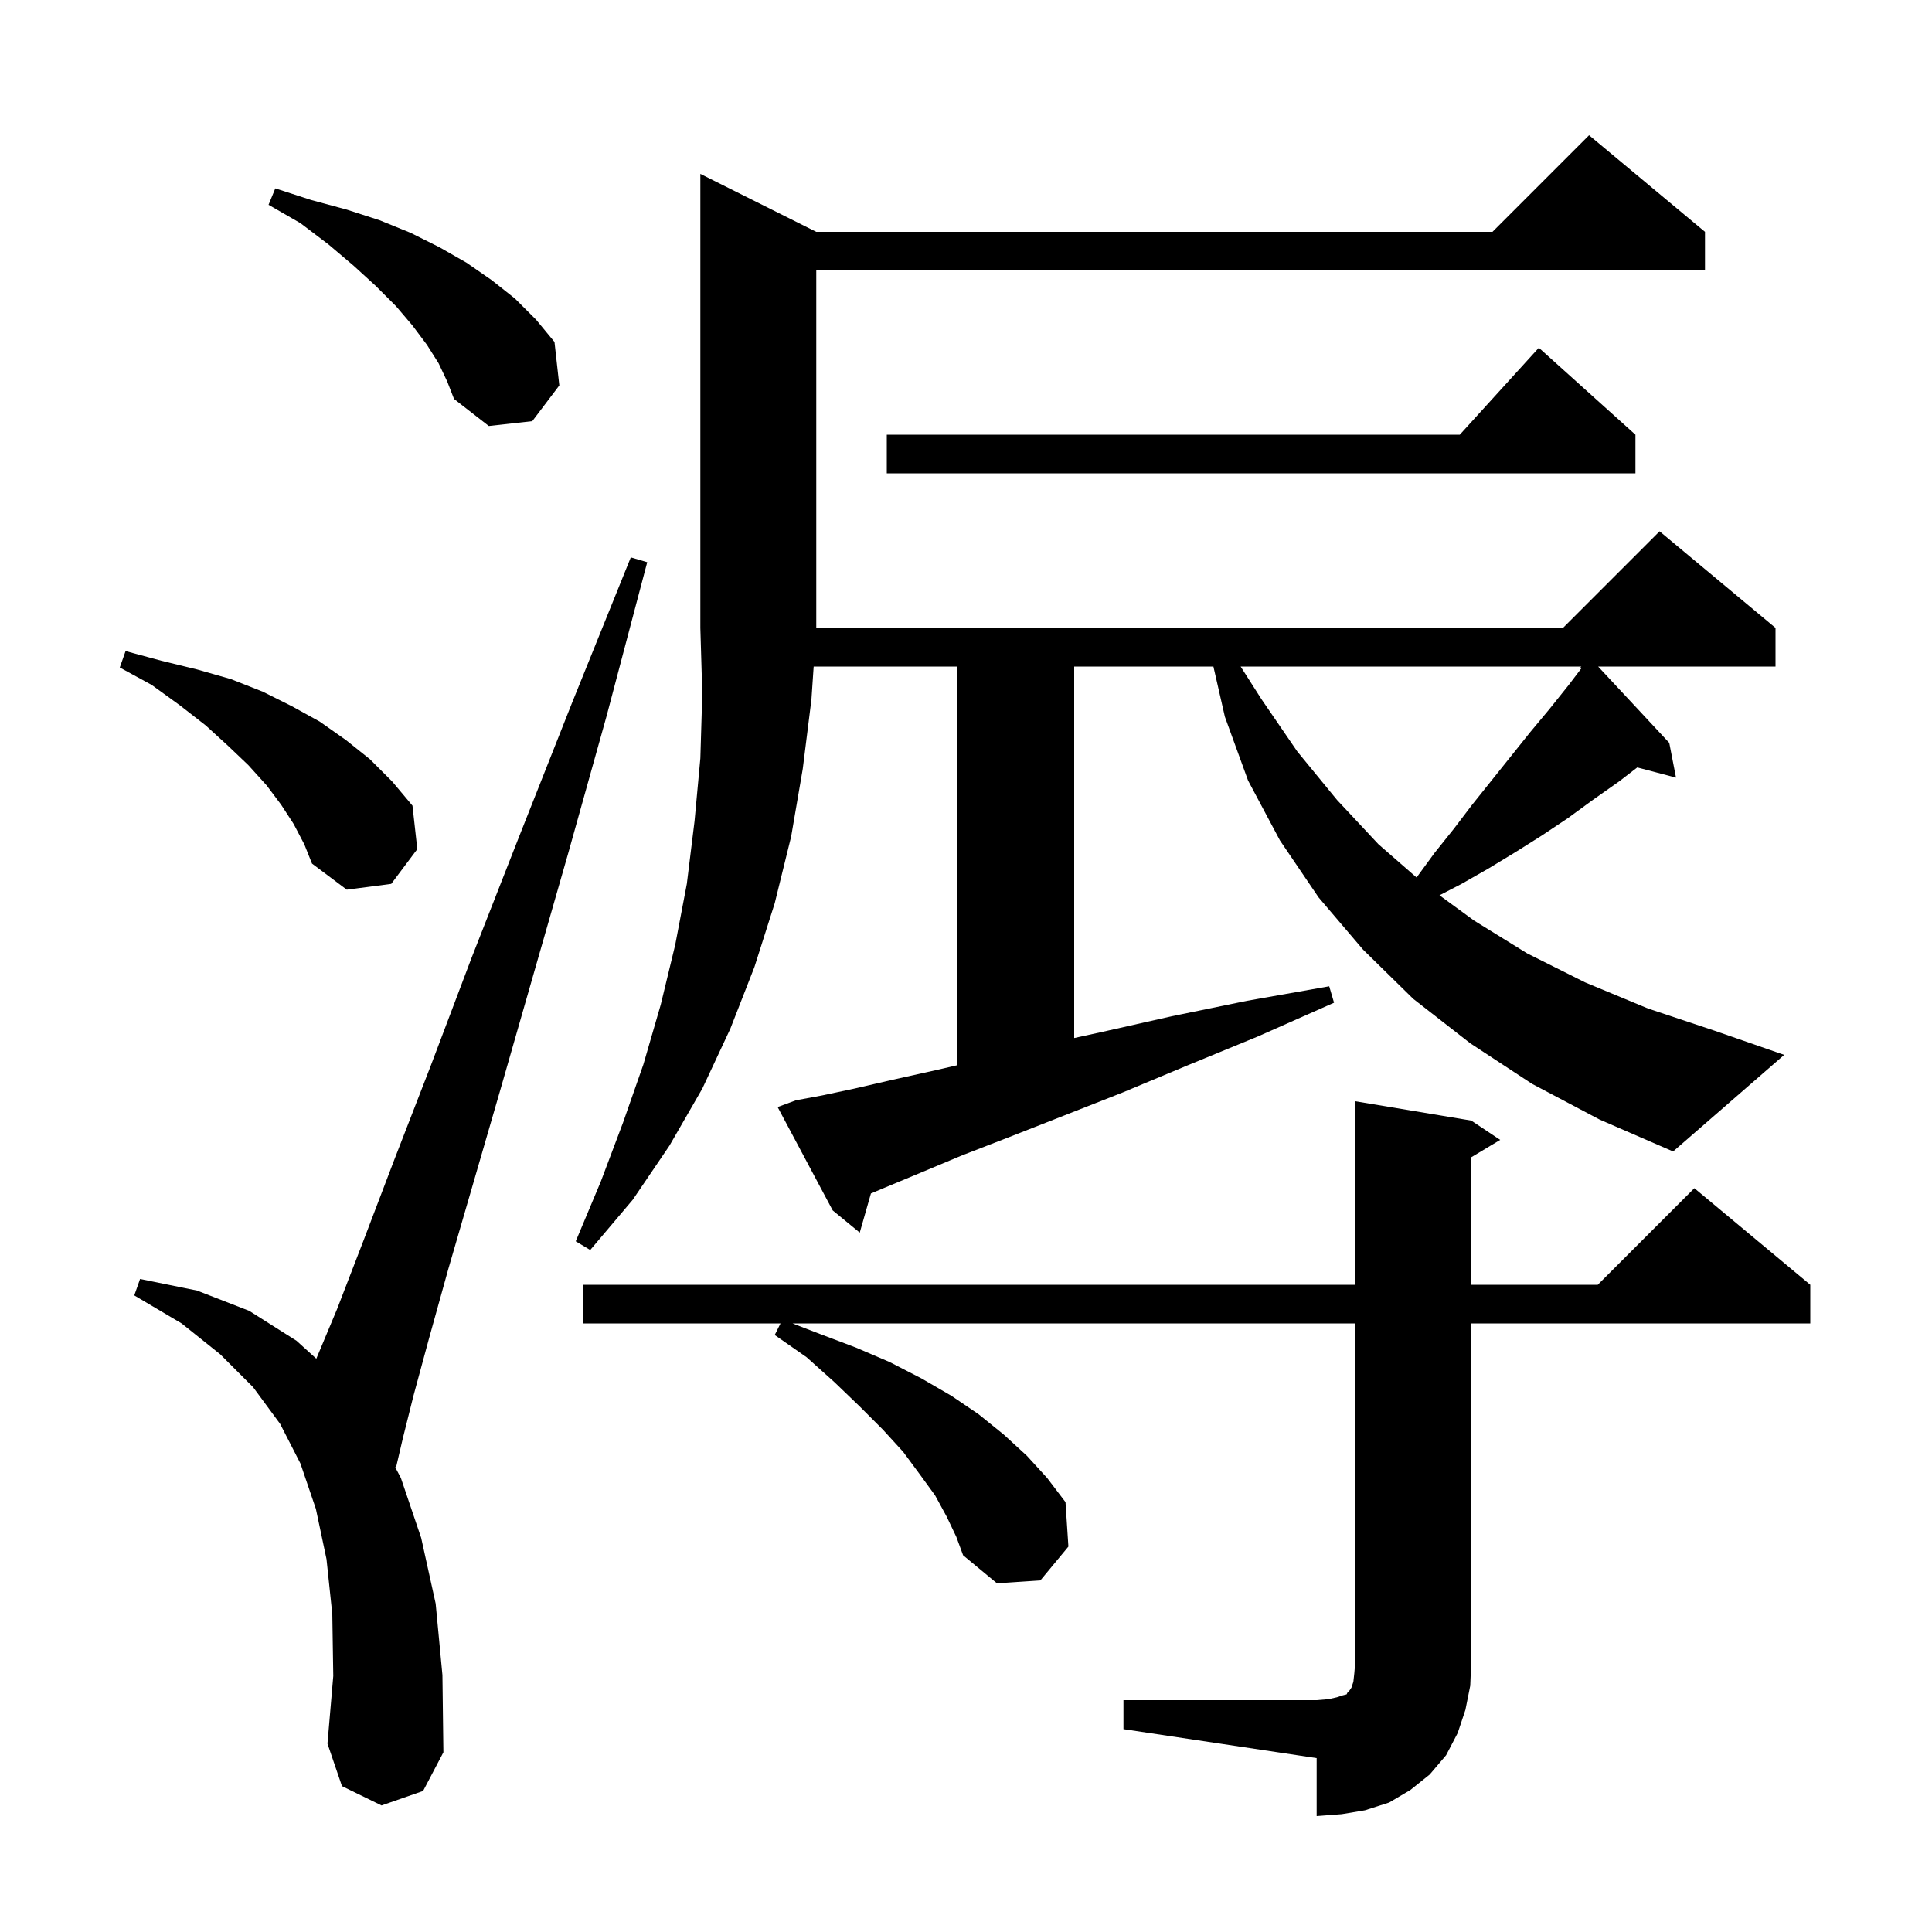 <svg xmlns="http://www.w3.org/2000/svg" xmlns:xlink="http://www.w3.org/1999/xlink" version="1.1" baseProfile="full" viewBox="0 0 200 200" width="200" height="200">
<g fill="black">
<path d="M 116.3 176.0 L 136.3 176.0 L 137.5 175.9 L 138.4 175.7 L 139.0 175.5 L 139.4 175.4 L 139.5 175.2 L 139.7 175.0 L 139.9 174.7 L 140.1 174.1 L 140.2 173.2 L 140.3 172.0 L 140.3 137.0 L 82.04 137.0 L 84.9 138.1 L 88.6 139.5 L 92.1 141.0 L 95.4 142.7 L 98.5 144.5 L 101.3 146.4 L 103.9 148.5 L 106.3 150.7 L 108.4 153.0 L 110.3 155.5 L 110.6 160.1 L 107.7 163.6 L 103.2 163.9 L 99.7 161.0 L 99.0 159.1 L 98.0 157.0 L 96.8 154.8 L 95.2 152.6 L 93.5 150.3 L 91.4 148.0 L 89.0 145.6 L 86.4 143.1 L 83.5 140.5 L 80.2 138.2 L 80.8 137.0 L 60.4 137.0 L 60.4 133.0 L 140.3 133.0 L 140.3 114.0 L 152.3 116.0 L 155.3 118.0 L 152.3 119.8 L 152.3 133.0 L 165.4 133.0 L 175.4 123.0 L 187.4 133.0 L 187.4 137.0 L 152.3 137.0 L 152.3 172.0 L 152.2 174.5 L 151.7 177.0 L 150.9 179.4 L 149.7 181.7 L 148.0 183.7 L 146.0 185.3 L 143.8 186.6 L 141.3 187.4 L 138.9 187.8 L 136.3 188.0 L 136.3 182.0 L 116.3 179.0 Z M 39.5 186.9 L 35.4 184.9 L 33.9 180.5 L 34.5 173.5 L 34.4 167.1 L 33.8 161.4 L 32.7 156.2 L 31.1 151.5 L 29.0 147.4 L 26.2 143.6 L 22.8 140.2 L 18.8 137.0 L 13.9 134.1 L 14.5 132.4 L 20.4 133.6 L 25.8 135.7 L 30.7 138.8 L 32.745 140.654 L 34.9 135.5 L 37.6 128.5 L 40.8 120.1 L 44.6 110.3 L 48.8 99.2 L 53.7 86.7 L 59.2 72.8 L 65.3 57.7 L 67.0 58.2 L 62.8 74.1 L 58.8 88.4 L 55.1 101.3 L 51.8 112.8 L 48.9 122.8 L 46.4 131.4 L 44.4 138.6 L 42.8 144.5 L 41.7 148.9 L 41.0 151.9 L 40.902 151.867 L 41.5 153.0 L 43.6 159.2 L 45.1 166.0 L 45.8 173.4 L 45.9 181.4 L 43.8 185.4 Z M 158.6 112.2 L 152.2 108.0 L 146.3 103.4 L 141.1 98.3 L 136.5 92.9 L 132.5 87.0 L 129.2 80.8 L 126.8 74.2 L 125.611 69.0 L 111.2 69.0 L 111.2 107.456 L 114.2 106.8 L 121.3 105.2 L 129.1 103.6 L 137.6 102.1 L 138.1 103.8 L 130.2 107.3 L 122.9 110.3 L 116.2 113.1 L 110.1 115.5 L 104.5 117.7 L 99.6 119.6 L 95.3 121.4 L 91.7 122.9 L 90.158 123.547 L 89.0 127.6 L 86.2 125.3 L 80.5 114.6 L 82.4 113.9 L 85.1 113.4 L 88.4 112.7 L 92.3 111.8 L 96.8 110.8 L 99.1 110.269 L 99.1 69.0 L 84.23 69.0 L 84.0 72.4 L 83.1 79.6 L 81.9 86.6 L 80.2 93.5 L 78.1 100.1 L 75.6 106.5 L 72.7 112.7 L 69.3 118.6 L 65.5 124.2 L 61.1 129.4 L 59.6 128.5 L 62.2 122.3 L 64.5 116.2 L 66.6 110.2 L 68.4 104.0 L 69.9 97.8 L 71.1 91.5 L 71.9 85.0 L 72.5 78.5 L 72.7 71.8 L 72.5 65.0 L 72.5 18.0 L 84.5 24.0 L 154.5 24.0 L 164.5 14.0 L 176.5 24.0 L 176.5 28.0 L 84.5 28.0 L 84.5 65.0 L 161.8 65.0 L 171.8 55.0 L 183.8 65.0 L 183.8 69.0 L 165.439 69.0 L 172.8 76.9 L 173.5 80.5 L 169.491 79.445 L 167.6 80.9 L 164.9 82.8 L 162.3 84.7 L 159.6 86.5 L 156.9 88.2 L 154.1 89.9 L 151.3 91.5 L 149.016 92.681 L 152.6 95.3 L 158.1 98.7 L 164.1 101.7 L 170.6 104.4 L 177.5 106.7 L 184.7 109.2 L 173.2 119.2 L 165.6 115.9 Z M 30.4 85.3 L 29.1 83.3 L 27.6 81.3 L 25.7 79.2 L 23.6 77.2 L 21.3 75.1 L 18.6 73.0 L 15.7 70.9 L 12.4 69.1 L 13.0 67.4 L 16.7 68.4 L 20.4 69.3 L 23.9 70.3 L 27.2 71.6 L 30.2 73.1 L 33.1 74.7 L 35.8 76.6 L 38.3 78.6 L 40.6 80.9 L 42.7 83.4 L 43.2 87.9 L 40.5 91.5 L 35.9 92.1 L 32.3 89.4 L 31.5 87.4 Z M 128.431 69.0 L 130.6 72.4 L 134.3 77.8 L 138.4 82.8 L 142.7 87.4 L 146.644 90.84 L 148.5 88.3 L 150.5 85.8 L 152.4 83.3 L 158.4 75.8 L 160.4 73.4 L 162.4 70.9 L 163.702 69.187 L 163.6 69.1 L 163.7 69.0 Z M 169.3 45.0 L 169.3 49.0 L 91.8 49.0 L 91.8 45.0 L 151.118 45.0 L 159.3 36.0 Z M 45.4 37.6 L 44.2 35.7 L 42.7 33.7 L 41.0 31.7 L 38.9 29.6 L 36.6 27.5 L 34.0 25.3 L 31.1 23.1 L 27.8 21.2 L 28.5 19.5 L 32.2 20.7 L 35.9 21.7 L 39.3 22.8 L 42.5 24.1 L 45.5 25.6 L 48.3 27.2 L 50.9 29.0 L 53.3 30.9 L 55.5 33.1 L 57.4 35.4 L 57.9 39.9 L 55.1 43.6 L 50.6 44.1 L 47.0 41.3 L 46.3 39.5 Z " />
</g>
</svg>
